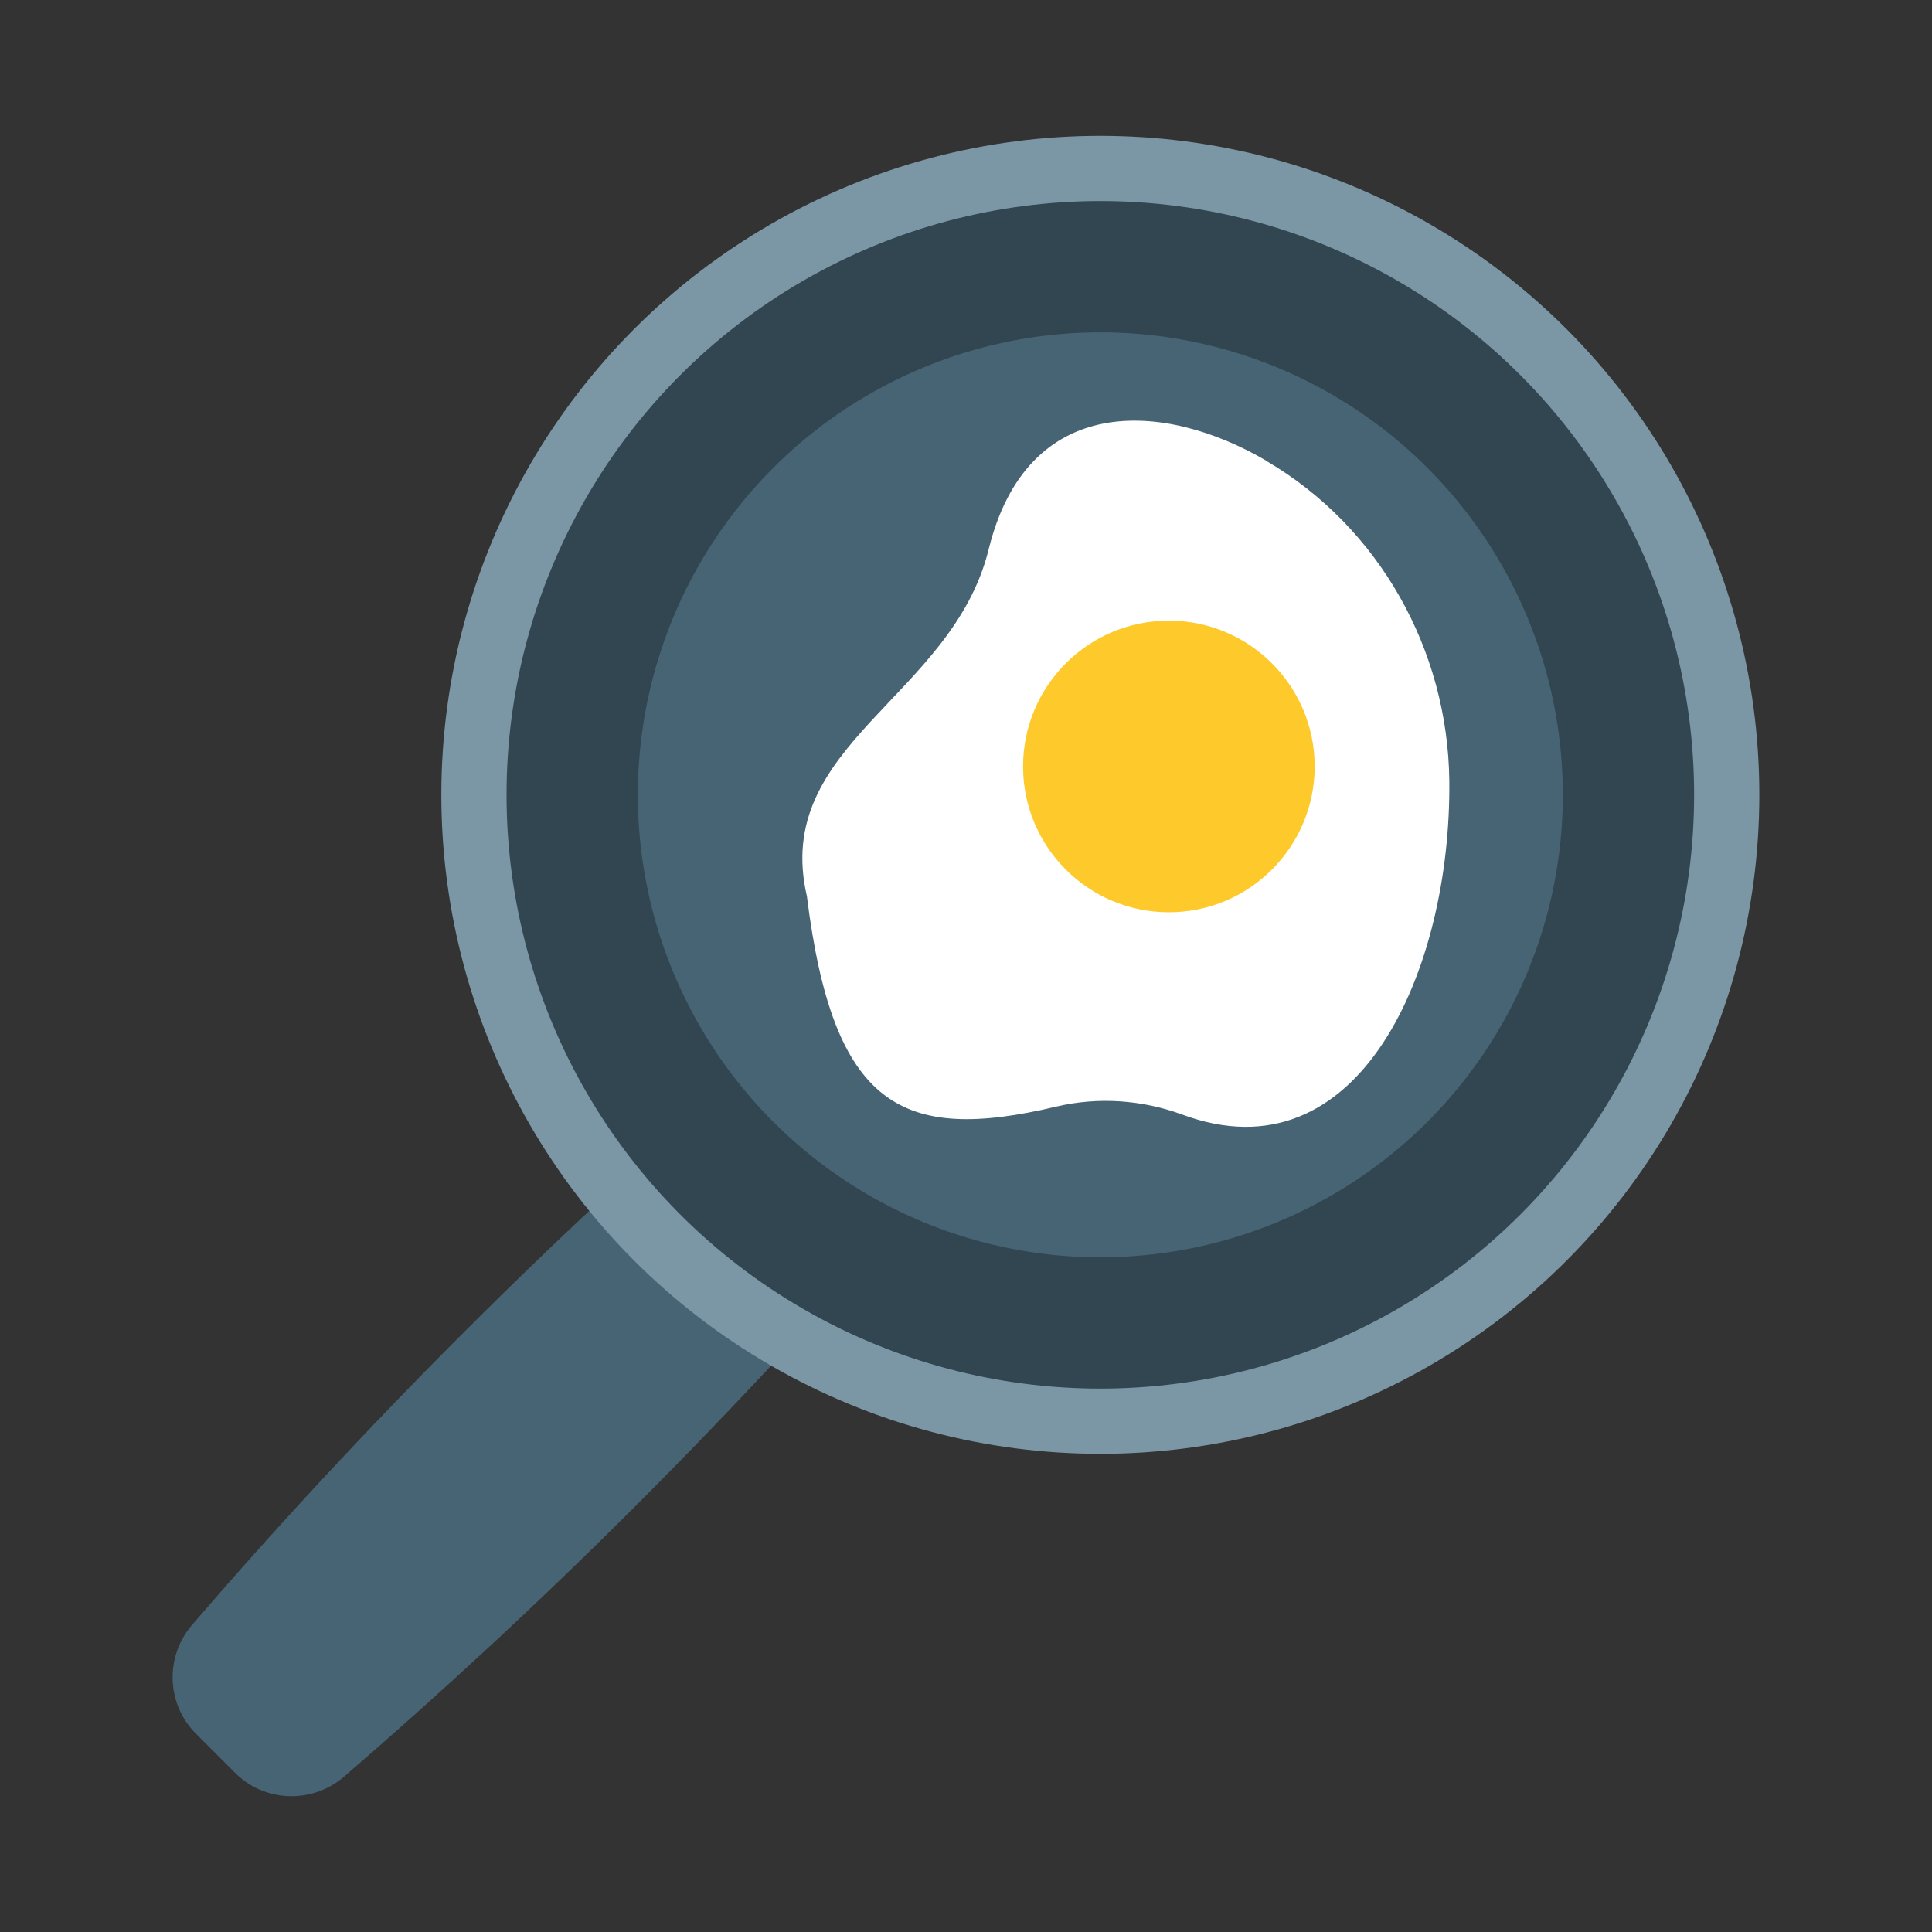<?xml version="1.0" encoding="UTF-8"?>
<svg id="Layer_2" data-name="Layer 2" xmlns="http://www.w3.org/2000/svg" viewBox="0 0 64 64">
  <rect x="0" y="0" width="64" height="64" fill="#333333" stroke="none"/>
  <defs>
    <style>
      .cls-1 {
        fill: #fff;
      }

      .cls-2 {
        fill: #fec92b;
      }

      .cls-3 {
        fill: #7b97a6;
      }

      .cls-4 {
        fill: #476475;
      }

      .cls-5 {
        fill: #324652;
      }

      .cls-6 {
        fill: #1a1a1a;
        opacity: 0;
      }
    </style>
  </defs>
  <g id="Rough">
    <g>
      <rect class="cls-6" width="64" height="64"/>
      <g>
        <path class="cls-4" d="M25.09,35.1c-3.2,2.76-6.46,5.77-9.71,9.02s-6.26,6.5-9.02,9.71c-.9,1.05-.85,2.62,.13,3.6l1.3,1.3c.98,.98,2.55,1.03,3.6,.13,3.2-2.76,6.46-5.77,9.71-9.02s6.26-6.5,9.02-9.71c.9-1.05,.85-2.62-.13-3.6l-1.3-1.3c-.98-.98-2.55-1.03-3.6-.13Z"/>
        <circle class="cls-3" cx="36.45" cy="26.33" r="21.83"/>
        <circle class="cls-5" cx="36.45" cy="26.33" r="19.67"/>
        <circle class="cls-4" cx="36.45" cy="26.33" r="15.32"/>
        <path class="cls-1" d="M41.96,15.27c-3.42-2.01-7.93-2.27-9.21,2.93-1.21,4.91-7.19,6.45-6.02,11.49,.87,6.99,3.14,8.18,8.25,6.97,1.39-.33,2.84-.23,4.18,.26,5.86,2.18,8.92-4.79,8.85-11.06-.05-4.33-2.32-8.4-6.06-10.59Z"/>
        <circle class="cls-2" cx="38.72" cy="25.39" r="4.83"/>
      </g>
    </g>
  </g>
</svg>